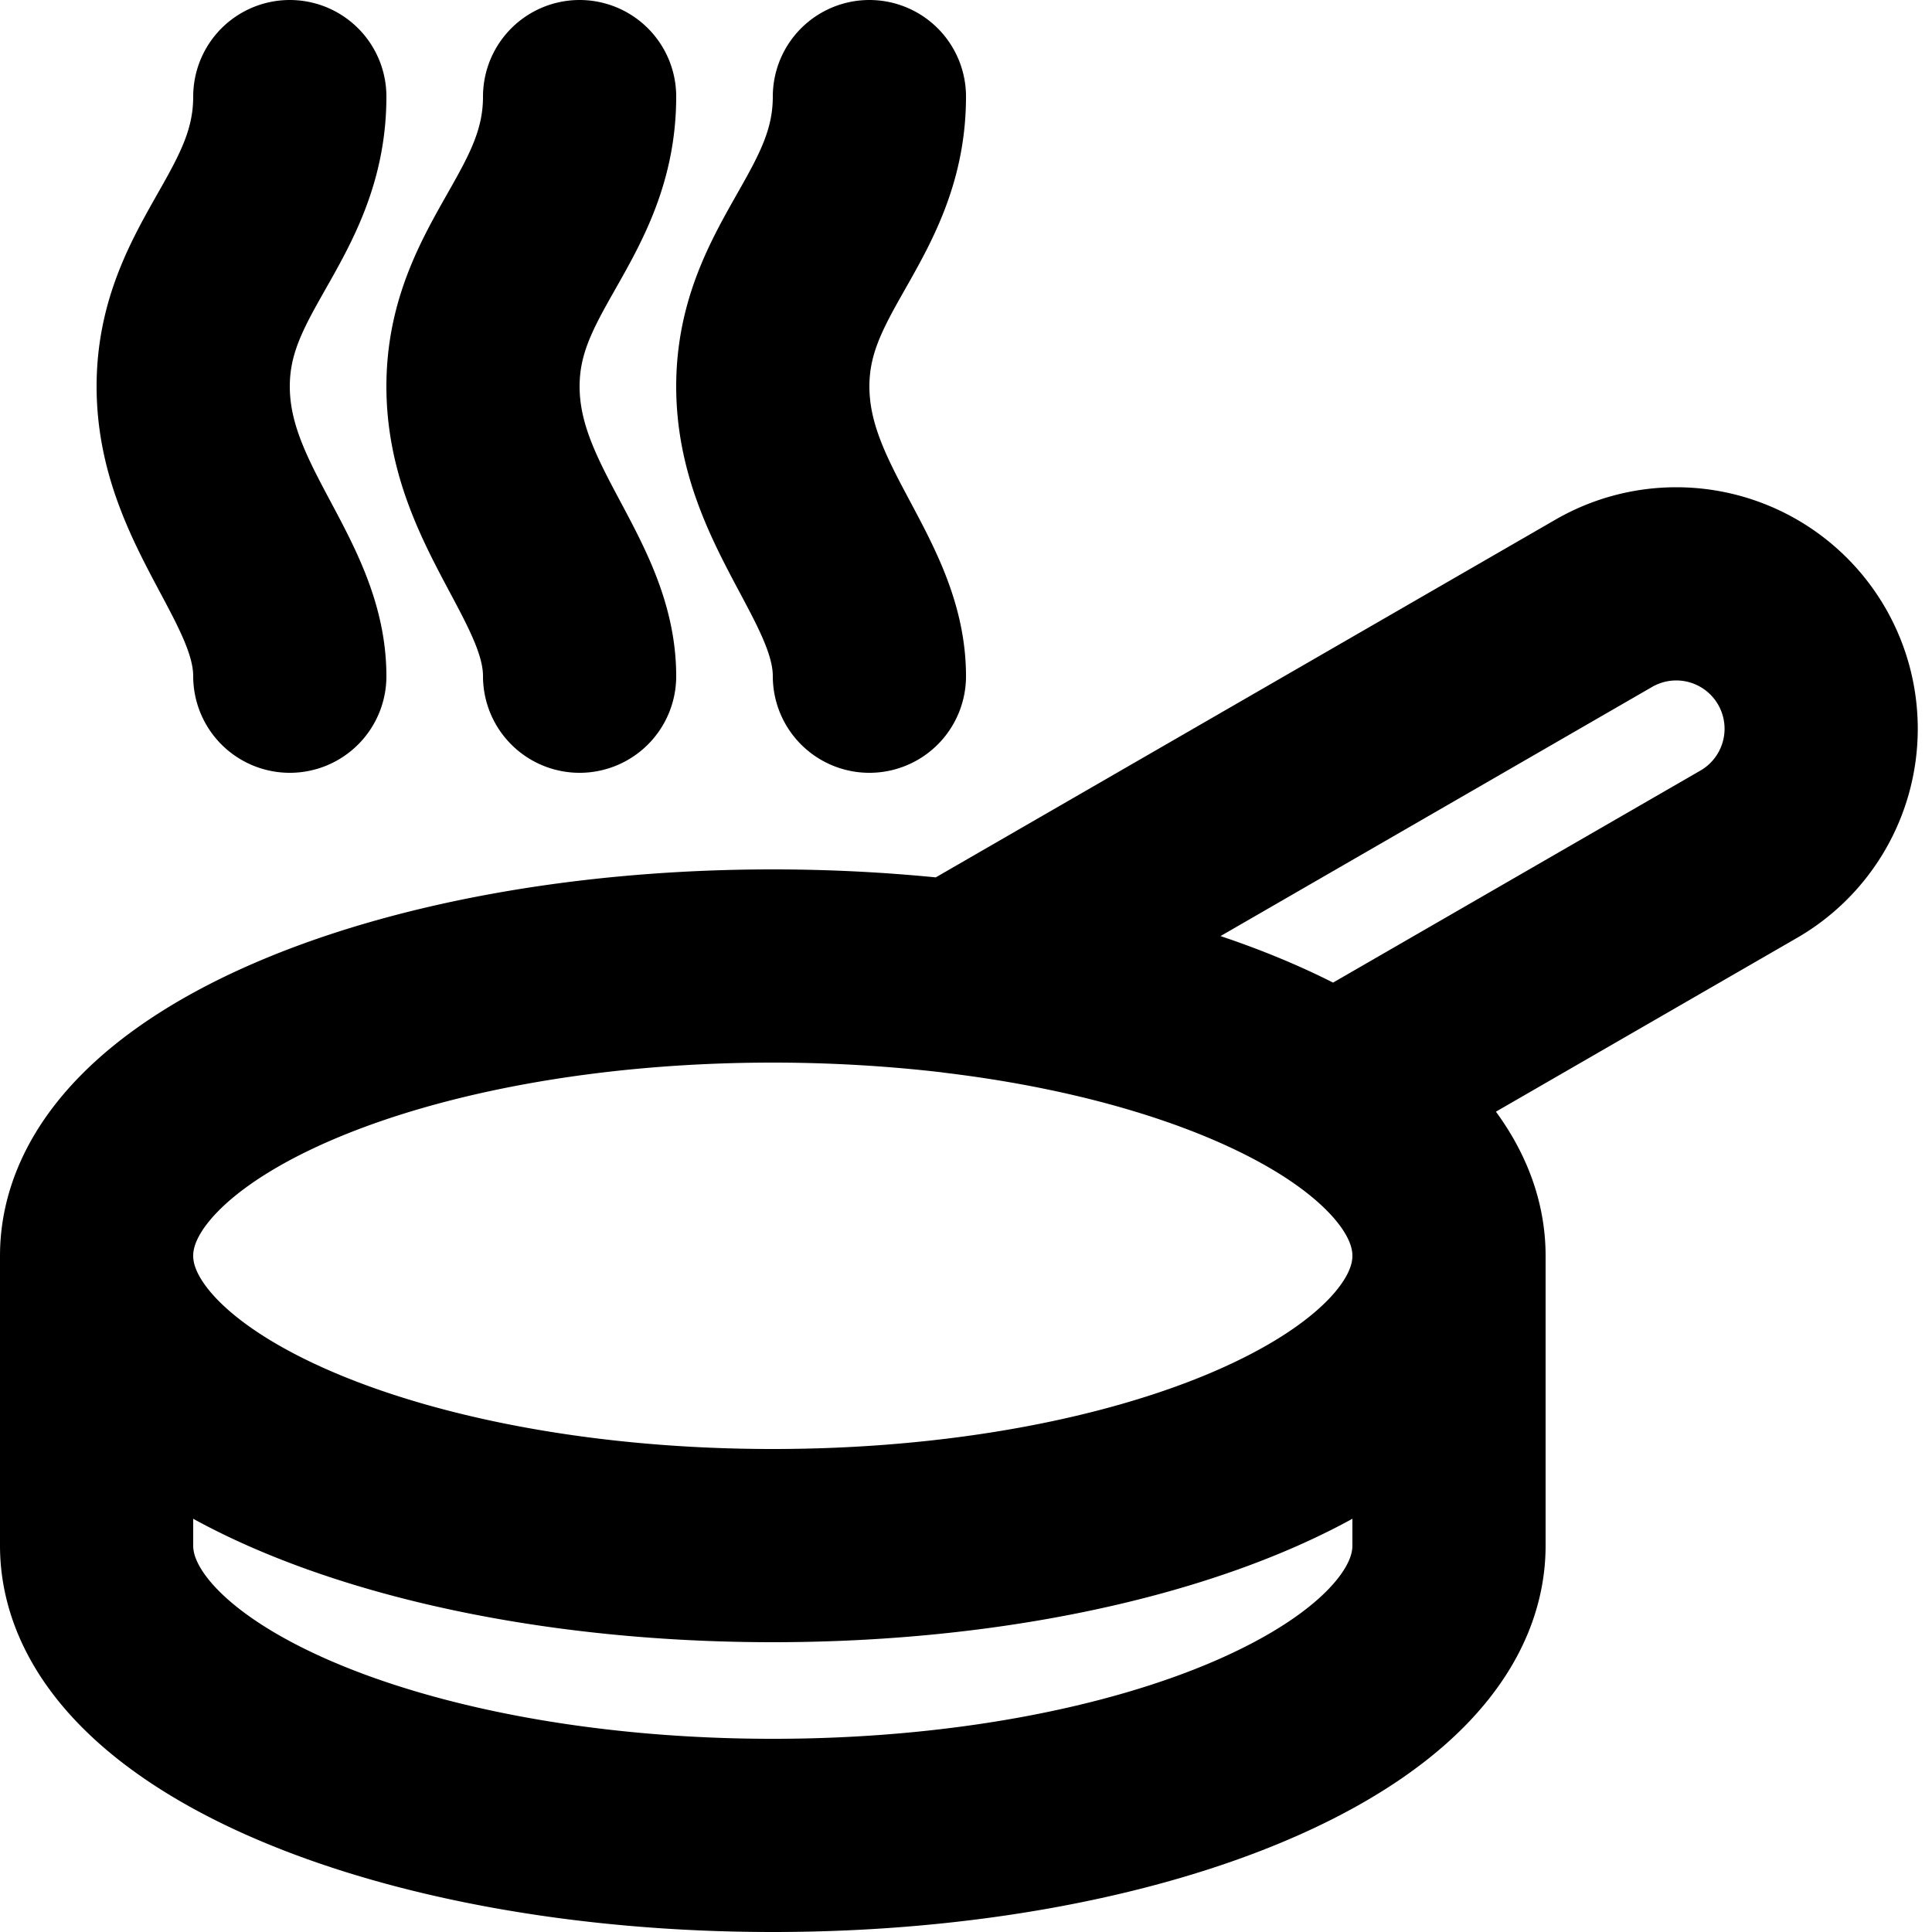 <svg xmlns="http://www.w3.org/2000/svg" width="20" height="20" fill="none" viewBox="0 0 20 20">
  <path stroke="#000" stroke-linecap="round" stroke-linejoin="round" stroke-width="2" d="M15 13c0 1.657-3.134 3-7 3s-7-1.343-7-3m14 0c0-.621-.44-1.198-1.194-1.677M15 13v3c0 1.657-3.134 3-7 3s-7-1.343-7-3v-3m0 0c0-1.657 3.134-3 7-3 .66 0 1.298.04 1.904.112m0 0 6.69-3.862a1.5 1.5 0 1 1 1.5 2.598l-4.288 2.475m-3.902-1.21c1.611.194 2.987.63 3.902 1.21M6 1c0 1.235-1 1.765-1 3s1 2 1 3M3 1c0 1.235-1 1.765-1 3s1 2 1 3m6-6c0 1.235-1 1.765-1 3s1 2 1 3"/>
</svg>
